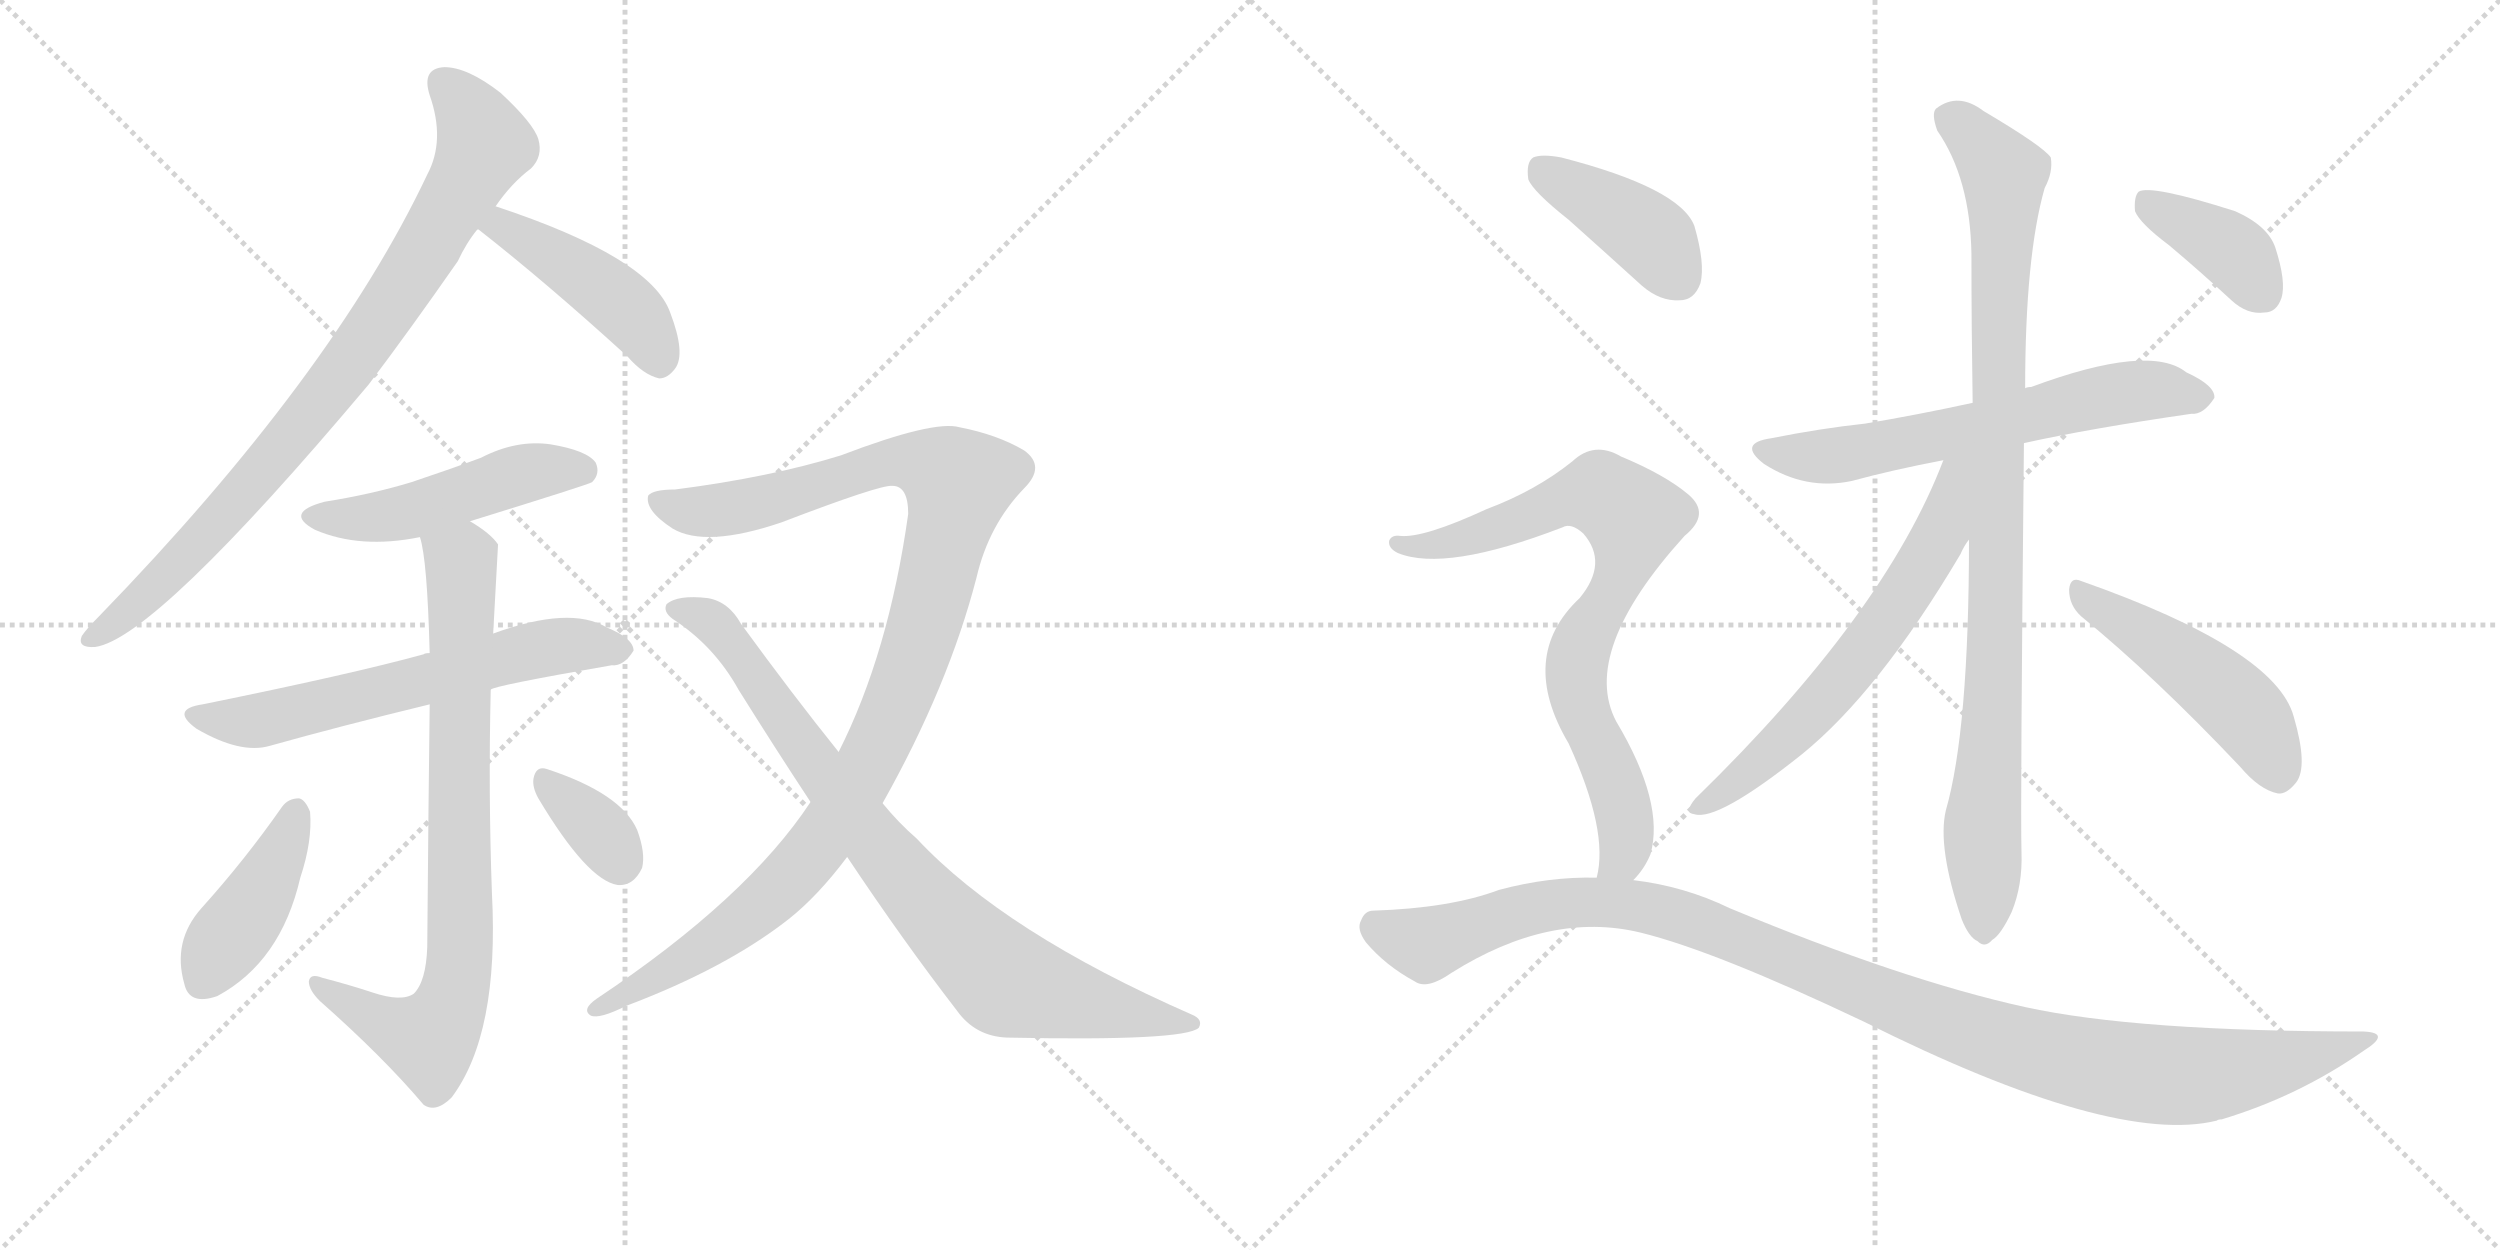 <svg version="1.1" viewBox="0 0 2048 1024" xmlns="http://www.w3.org/2000/svg">
  <g stroke="lightgray" stroke-dasharray="1,1" stroke-width="1" transform="scale(4, 4)">
    <line x1="0" y1="0" x2="256" y2="256"></line>
    <line x1="256" y1="0" x2="0" y2="256"></line>
    <line x1="128" y1="0" x2="128" y2="256"></line>
    <line x1="0" y1="128" x2="256" y2="128"></line>
    <line x1="256" y1="0" x2="512" y2="256"></line>
    <line x1="512" y1="0" x2="256" y2="256"></line>
    <line x1="384" y1="0" x2="384" y2="256"></line>
    <line x1="256" y1="128" x2="512" y2="128"></line>
  </g>
<g transform="scale(1, -1) translate(0, -850)">
   <style type="text/css">
    @keyframes keyframes0 {
      from {
       stroke: black;
       stroke-dashoffset: 837;
       stroke-width: 128;
       }
       73% {
       animation-timing-function: step-end;
       stroke: black;
       stroke-dashoffset: 0;
       stroke-width: 128;
       }
       to {
       stroke: black;
       stroke-width: 1024;
       }
       }
       #make-me-a-hanzi-animation-0 {
         animation: keyframes0 0.931s both;
         animation-delay: 0s;
         animation-timing-function: linear;
       }
    @keyframes keyframes1 {
      from {
       stroke: black;
       stroke-dashoffset: 439;
       stroke-width: 128;
       }
       59% {
       animation-timing-function: step-end;
       stroke: black;
       stroke-dashoffset: 0;
       stroke-width: 128;
       }
       to {
       stroke: black;
       stroke-width: 1024;
       }
       }
       #make-me-a-hanzi-animation-1 {
         animation: keyframes1 0.607s both;
         animation-delay: 0.931s;
         animation-timing-function: linear;
       }
    @keyframes keyframes2 {
      from {
       stroke: black;
       stroke-dashoffset: 483;
       stroke-width: 128;
       }
       61% {
       animation-timing-function: step-end;
       stroke: black;
       stroke-dashoffset: 0;
       stroke-width: 128;
       }
       to {
       stroke: black;
       stroke-width: 1024;
       }
       }
       #make-me-a-hanzi-animation-2 {
         animation: keyframes2 0.643s both;
         animation-delay: 1.538s;
         animation-timing-function: linear;
       }
    @keyframes keyframes3 {
      from {
       stroke: black;
       stroke-dashoffset: 612;
       stroke-width: 128;
       }
       67% {
       animation-timing-function: step-end;
       stroke: black;
       stroke-dashoffset: 0;
       stroke-width: 128;
       }
       to {
       stroke: black;
       stroke-width: 1024;
       }
       }
       #make-me-a-hanzi-animation-3 {
         animation: keyframes3 0.748s both;
         animation-delay: 2.181s;
         animation-timing-function: linear;
       }
    @keyframes keyframes4 {
      from {
       stroke: black;
       stroke-dashoffset: 785;
       stroke-width: 128;
       }
       72% {
       animation-timing-function: step-end;
       stroke: black;
       stroke-dashoffset: 0;
       stroke-width: 128;
       }
       to {
       stroke: black;
       stroke-width: 1024;
       }
       }
       #make-me-a-hanzi-animation-4 {
         animation: keyframes4 0.889s both;
         animation-delay: 2.93s;
         animation-timing-function: linear;
       }
    @keyframes keyframes5 {
      from {
       stroke: black;
       stroke-dashoffset: 411;
       stroke-width: 128;
       }
       57% {
       animation-timing-function: step-end;
       stroke: black;
       stroke-dashoffset: 0;
       stroke-width: 128;
       }
       to {
       stroke: black;
       stroke-width: 1024;
       }
       }
       #make-me-a-hanzi-animation-5 {
         animation: keyframes5 0.584s both;
         animation-delay: 3.818s;
         animation-timing-function: linear;
       }
    @keyframes keyframes6 {
      from {
       stroke: black;
       stroke-dashoffset: 347;
       stroke-width: 128;
       }
       53% {
       animation-timing-function: step-end;
       stroke: black;
       stroke-dashoffset: 0;
       stroke-width: 128;
       }
       to {
       stroke: black;
       stroke-width: 1024;
       }
       }
       #make-me-a-hanzi-animation-6 {
         animation: keyframes6 0.532s both;
         animation-delay: 4.403s;
         animation-timing-function: linear;
       }
    @keyframes keyframes7 {
      from {
       stroke: black;
       stroke-dashoffset: 1062;
       stroke-width: 128;
       }
       78% {
       animation-timing-function: step-end;
       stroke: black;
       stroke-dashoffset: 0;
       stroke-width: 128;
       }
       to {
       stroke: black;
       stroke-width: 1024;
       }
       }
       #make-me-a-hanzi-animation-7 {
         animation: keyframes7 1.114s both;
         animation-delay: 4.935s;
         animation-timing-function: linear;
       }
    @keyframes keyframes8 {
      from {
       stroke: black;
       stroke-dashoffset: 826;
       stroke-width: 128;
       }
       73% {
       animation-timing-function: step-end;
       stroke: black;
       stroke-dashoffset: 0;
       stroke-width: 128;
       }
       to {
       stroke: black;
       stroke-width: 1024;
       }
       }
       #make-me-a-hanzi-animation-8 {
         animation: keyframes8 0.922s both;
         animation-delay: 6.049s;
         animation-timing-function: linear;
       }
    @keyframes keyframes9 {
      from {
       stroke: black;
       stroke-dashoffset: 619;
       stroke-width: 128;
       }
       67% {
       animation-timing-function: step-end;
       stroke: black;
       stroke-dashoffset: 0;
       stroke-width: 128;
       }
       to {
       stroke: black;
       stroke-width: 1024;
       }
       }
       #make-me-a-hanzi-animation-9 {
         animation: keyframes9 0.754s both;
         animation-delay: 6.972s;
         animation-timing-function: linear;
       }
    @keyframes keyframes10 {
      from {
       stroke: black;
       stroke-dashoffset: 937;
       stroke-width: 128;
       }
       75% {
       animation-timing-function: step-end;
       stroke: black;
       stroke-dashoffset: 0;
       stroke-width: 128;
       }
       to {
       stroke: black;
       stroke-width: 1024;
       }
       }
       #make-me-a-hanzi-animation-10 {
         animation: keyframes10 1.013s both;
         animation-delay: 7.725s;
         animation-timing-function: linear;
       }
    @keyframes keyframes11 {
      from {
       stroke: black;
       stroke-dashoffset: 621;
       stroke-width: 128;
       }
       67% {
       animation-timing-function: step-end;
       stroke: black;
       stroke-dashoffset: 0;
       stroke-width: 128;
       }
       to {
       stroke: black;
       stroke-width: 1024;
       }
       }
       #make-me-a-hanzi-animation-11 {
         animation: keyframes11 0.755s both;
         animation-delay: 8.738s;
         animation-timing-function: linear;
       }
    @keyframes keyframes12 {
      from {
       stroke: black;
       stroke-dashoffset: 479;
       stroke-width: 128;
       }
       61% {
       animation-timing-function: step-end;
       stroke: black;
       stroke-dashoffset: 0;
       stroke-width: 128;
       }
       to {
       stroke: black;
       stroke-width: 1024;
       }
       }
       #make-me-a-hanzi-animation-12 {
         animation: keyframes12 0.64s both;
         animation-delay: 9.493s;
         animation-timing-function: linear;
       }
    @keyframes keyframes13 {
      from {
       stroke: black;
       stroke-dashoffset: 385;
       stroke-width: 128;
       }
       56% {
       animation-timing-function: step-end;
       stroke: black;
       stroke-dashoffset: 0;
       stroke-width: 128;
       }
       to {
       stroke: black;
       stroke-width: 1024;
       }
       }
       #make-me-a-hanzi-animation-13 {
         animation: keyframes13 0.563s both;
         animation-delay: 10.133s;
         animation-timing-function: linear;
       }
    @keyframes keyframes14 {
      from {
       stroke: black;
       stroke-dashoffset: 404;
       stroke-width: 128;
       }
       57% {
       animation-timing-function: step-end;
       stroke: black;
       stroke-dashoffset: 0;
       stroke-width: 128;
       }
       to {
       stroke: black;
       stroke-width: 1024;
       }
       }
       #make-me-a-hanzi-animation-14 {
         animation: keyframes14 0.579s both;
         animation-delay: 10.696s;
         animation-timing-function: linear;
       }
    @keyframes keyframes15 {
      from {
       stroke: black;
       stroke-dashoffset: 775;
       stroke-width: 128;
       }
       72% {
       animation-timing-function: step-end;
       stroke: black;
       stroke-dashoffset: 0;
       stroke-width: 128;
       }
       to {
       stroke: black;
       stroke-width: 1024;
       }
       }
       #make-me-a-hanzi-animation-15 {
         animation: keyframes15 0.881s both;
         animation-delay: 11.275s;
         animation-timing-function: linear;
       }
    @keyframes keyframes16 {
      from {
       stroke: black;
       stroke-dashoffset: 1101;
       stroke-width: 128;
       }
       78% {
       animation-timing-function: step-end;
       stroke: black;
       stroke-dashoffset: 0;
       stroke-width: 128;
       }
       to {
       stroke: black;
       stroke-width: 1024;
       }
       }
       #make-me-a-hanzi-animation-16 {
         animation: keyframes16 1.146s both;
         animation-delay: 12.156s;
         animation-timing-function: linear;
       }
</style>
<path d="M 406 681 Q 419 700 435 712 Q 445 722 441 736 Q 437 749 410 774 Q 383 795 364 795 Q 345 794 352 772 Q 365 735 350 707 Q 272 542 81 345 Q 71 335 67 329 Q 63 319 78 320 Q 127 327 302 535 Q 336 580 375 636 Q 382 651 391 662 L 406 681 Z" fill="lightgray"></path> 
<path d="M 391 662 L 392 662 Q 447 619 514 558 Q 527 543 540 540 Q 547 540 553 548 Q 562 560 549 594 Q 533 639 406 681 C 378 691 366 678 391 662 Z" fill="lightgray"></path> 
<path d="M 385 423 Q 482 453 485 455 Q 492 462 488 471 Q 481 481 451 486 Q 423 490 394 475 Q 367 465 337 455 Q 304 445 266 439 Q 232 430 258 416 Q 295 400 344 410 L 385 423 Z" fill="lightgray"></path> 
<path d="M 402 285 Q 403 288 501 305 Q 511 304 519 317 Q 519 327 497 336 Q 467 354 404 331 L 352 315 Q 348 315 347 314 Q 289 298 166 273 Q 139 269 161 253 Q 197 232 221 239 Q 278 255 352 273 L 402 285 Z" fill="lightgray"></path> 
<path d="M 305 37 Q 287 43 264 49 Q 254 53 253 46 Q 253 39 262 30 Q 314 -16 347 -55 Q 357 -62 370 -49 Q 409 3 403 118 Q 400 200 402 285 L 404 331 Q 408 403 408 404 Q 402 413 385 423 C 360 440 338 439 344 410 Q 350 392 352 315 L 352 273 Q 351 195 350 74 Q 349 46 339 36 Q 329 29 305 37 Z" fill="lightgray"></path> 
<path d="M 231 189 Q 201 146 165 106 Q 141 79 151 44 Q 155 26 178 34 Q 230 62 246 131 Q 256 161 254 185 Q 250 195 245 196 Q 236 196 231 189 Z" fill="lightgray"></path> 
<path d="M 441 196 Q 481 129 506 125 Q 519 124 526 139 Q 529 151 522 170 Q 509 200 448 220 Q 439 223 437 212 Q 436 205 441 196 Z" fill="lightgray"></path> 
<path d="M 723 192 Q 777 288 800 377 Q 810 420 839 450 Q 857 468 839 481 Q 817 494 786 500 Q 765 506 689 477 Q 631 459 553 449 Q 535 449 531 444 Q 528 432 551 417 Q 578 401 640 422 Q 721 453 731 452 Q 744 452 744 429 Q 728 315 687 234 L 664 193 Q 612 114 489 32 Q 476 23 484 18 Q 491 15 513 26 Q 595 57 646 97 Q 670 116 694 148 L 723 192 Z" fill="lightgray"></path> 
<path d="M 694 148 Q 740 79 784 22 Q 799 1 825 0 Q 970 -3 982 8 Q 986 15 976 19 Q 823 86 751 163 Q 736 176 723 192 L 687 234 Q 650 280 607 339 Q 597 357 580 360 Q 555 363 546 355 Q 543 349 551 343 Q 585 321 605 285 Q 635 237 664 193 L 694 148 Z" fill="lightgray"></path> 
<path d="M 1658 487 Q 1712 499 1795 511 Q 1805 510 1814 524 Q 1815 534 1791 545 Q 1761 569 1664 533 Q 1661 533 1659 532 L 1616 520 Q 1570 510 1528 503 Q 1491 499 1451 491 Q 1423 487 1445 470 Q 1479 448 1517 456 Q 1550 465 1592 473 L 1658 487 Z" fill="lightgray"></path> 
<path d="M 1613 408 Q 1613 252 1594 186 Q 1587 156 1607 97 Q 1613 82 1620 79 Q 1626 73 1632 80 Q 1639 84 1648 103 Q 1657 125 1656 152 Q 1655 189 1658 487 L 1659 532 Q 1659 640 1675 696 Q 1682 709 1680 721 Q 1674 730 1625 759 Q 1604 775 1586 761 Q 1582 757 1587 743 Q 1614 704 1615 642 Q 1615 582 1616 520 L 1613 408 Z" fill="lightgray"></path> 
<path d="M 1592 473 Q 1544 347 1389 196 Q 1379 184 1388 183 Q 1407 177 1476 232 Q 1539 283 1606 396 Q 1609 403 1613 408 C 1664 491 1604 503 1592 473 Z" fill="lightgray"></path> 
<path d="M 1705 345 Q 1765 296 1835 222 Q 1851 203 1866 200 Q 1873 199 1881 209 Q 1891 222 1879 263 Q 1864 318 1705 374 Q 1696 378 1695 367 Q 1695 354 1705 345 Z" fill="lightgray"></path> 
<path d="M 1777 649 Q 1802 628 1828 604 Q 1841 592 1855 594 Q 1865 594 1869 606 Q 1873 619 1864 647 Q 1858 665 1831 677 Q 1762 699 1752 693 Q 1748 689 1749 677 Q 1753 667 1777 649 Z" fill="lightgray"></path> 
<path d="M 1285 670 Q 1313 645 1345 616 Q 1360 603 1376 604 Q 1388 604 1393 618 Q 1397 634 1388 665 Q 1376 696 1279 721 Q 1263 724 1256 721 Q 1250 717 1252 703 Q 1256 693 1285 670 Z" fill="lightgray"></path> 
<path d="M 1338 129 Q 1347 138 1352 150 Q 1364 192 1324 259 Q 1294 316 1380 411 Q 1402 429 1383 445 Q 1364 461 1328 476 Q 1306 489 1288 472 Q 1258 448 1218 433 Q 1166 409 1147 411 Q 1140 412 1138 407 Q 1137 401 1145 397 Q 1184 381 1280 418 Q 1287 422 1297 413 Q 1318 389 1294 360 Q 1243 312 1285 241 Q 1318 169 1308 131 C 1304 101 1320 105 1338 129 Z" fill="lightgray"></path> 
<path d="M 1308 131 Q 1269 132 1228 121 Q 1188 106 1125 104 Q 1118 104 1115 96 Q 1111 89 1119 78 Q 1135 59 1159 46 Q 1169 39 1189 53 Q 1270 104 1344 86 Q 1405 71 1527 13 Q 1731 -89 1816 -68 Q 1817 -67 1820 -67 Q 1883 -48 1936 -11 Q 1960 4 1936 5 Q 1750 5 1659 25 Q 1559 47 1417 106 Q 1380 124 1338 129 L 1308 131 Z" fill="lightgray"></path> 
      <clipPath id="make-me-a-hanzi-clip-0">
      <path d="M 406 681 Q 419 700 435 712 Q 445 722 441 736 Q 437 749 410 774 Q 383 795 364 795 Q 345 794 352 772 Q 365 735 350 707 Q 272 542 81 345 Q 71 335 67 329 Q 63 319 78 320 Q 127 327 302 535 Q 336 580 375 636 Q 382 651 391 662 L 406 681 Z" fill="lightgray"></path>
      </clipPath>
      <path clip-path="url(#make-me-a-hanzi-clip-0)" d="M 363 781 L 380 766 L 397 732 L 331 617 L 278 538 L 202 448 L 132 374 L 75 328 " fill="none" id="make-me-a-hanzi-animation-0" stroke-dasharray="709 1418" stroke-linecap="round"></path>

      <clipPath id="make-me-a-hanzi-clip-1">
      <path d="M 391 662 L 392 662 Q 447 619 514 558 Q 527 543 540 540 Q 547 540 553 548 Q 562 560 549 594 Q 533 639 406 681 C 378 691 366 678 391 662 Z" fill="lightgray"></path>
      </clipPath>
      <path clip-path="url(#make-me-a-hanzi-clip-1)" d="M 401 663 L 414 666 L 503 606 L 523 587 L 539 556 " fill="none" id="make-me-a-hanzi-animation-1" stroke-dasharray="311 622" stroke-linecap="round"></path>

      <clipPath id="make-me-a-hanzi-clip-2">
      <path d="M 385 423 Q 482 453 485 455 Q 492 462 488 471 Q 481 481 451 486 Q 423 490 394 475 Q 367 465 337 455 Q 304 445 266 439 Q 232 430 258 416 Q 295 400 344 410 L 385 423 Z" fill="lightgray"></path>
      </clipPath>
      <path clip-path="url(#make-me-a-hanzi-clip-2)" d="M 259 428 L 319 427 L 432 463 L 480 463 " fill="none" id="make-me-a-hanzi-animation-2" stroke-dasharray="355 710" stroke-linecap="round"></path>

      <clipPath id="make-me-a-hanzi-clip-3">
      <path d="M 402 285 Q 403 288 501 305 Q 511 304 519 317 Q 519 327 497 336 Q 467 354 404 331 L 352 315 Q 348 315 347 314 Q 289 298 166 273 Q 139 269 161 253 Q 197 232 221 239 Q 278 255 352 273 L 402 285 Z" fill="lightgray"></path>
      </clipPath>
      <path clip-path="url(#make-me-a-hanzi-clip-3)" d="M 161 264 L 212 260 L 421 314 L 466 322 L 509 318 " fill="none" id="make-me-a-hanzi-animation-3" stroke-dasharray="484 968" stroke-linecap="round"></path>

      <clipPath id="make-me-a-hanzi-clip-4">
      <path d="M 305 37 Q 287 43 264 49 Q 254 53 253 46 Q 253 39 262 30 Q 314 -16 347 -55 Q 357 -62 370 -49 Q 409 3 403 118 Q 400 200 402 285 L 404 331 Q 408 403 408 404 Q 402 413 385 423 C 360 440 338 439 344 410 Q 350 392 352 315 L 352 273 Q 351 195 350 74 Q 349 46 339 36 Q 329 29 305 37 Z" fill="lightgray"></path>
      </clipPath>
      <path clip-path="url(#make-me-a-hanzi-clip-4)" d="M 352 408 L 378 386 L 378 88 L 373 38 L 363 13 L 348 0 L 321 8 L 259 44 " fill="none" id="make-me-a-hanzi-animation-4" stroke-dasharray="657 1314" stroke-linecap="round"></path>

      <clipPath id="make-me-a-hanzi-clip-5">
      <path d="M 231 189 Q 201 146 165 106 Q 141 79 151 44 Q 155 26 178 34 Q 230 62 246 131 Q 256 161 254 185 Q 250 195 245 196 Q 236 196 231 189 Z" fill="lightgray"></path>
      </clipPath>
      <path clip-path="url(#make-me-a-hanzi-clip-5)" d="M 242 184 L 219 129 L 168 48 " fill="none" id="make-me-a-hanzi-animation-5" stroke-dasharray="283 566" stroke-linecap="round"></path>

      <clipPath id="make-me-a-hanzi-clip-6">
      <path d="M 441 196 Q 481 129 506 125 Q 519 124 526 139 Q 529 151 522 170 Q 509 200 448 220 Q 439 223 437 212 Q 436 205 441 196 Z" fill="lightgray"></path>
      </clipPath>
      <path clip-path="url(#make-me-a-hanzi-clip-6)" d="M 448 209 L 493 167 L 508 142 " fill="none" id="make-me-a-hanzi-animation-6" stroke-dasharray="219 438" stroke-linecap="round"></path>

      <clipPath id="make-me-a-hanzi-clip-7">
      <path d="M 723 192 Q 777 288 800 377 Q 810 420 839 450 Q 857 468 839 481 Q 817 494 786 500 Q 765 506 689 477 Q 631 459 553 449 Q 535 449 531 444 Q 528 432 551 417 Q 578 401 640 422 Q 721 453 731 452 Q 744 452 744 429 Q 728 315 687 234 L 664 193 Q 612 114 489 32 Q 476 23 484 18 Q 491 15 513 26 Q 595 57 646 97 Q 670 116 694 148 L 723 192 Z" fill="lightgray"></path>
      </clipPath>
      <path clip-path="url(#make-me-a-hanzi-clip-7)" d="M 537 440 L 571 431 L 607 434 L 742 472 L 769 466 L 785 454 L 749 311 L 713 226 L 677 167 L 607 95 L 547 54 L 489 24 " fill="none" id="make-me-a-hanzi-animation-7" stroke-dasharray="934 1868" stroke-linecap="round"></path>

      <clipPath id="make-me-a-hanzi-clip-8">
      <path d="M 694 148 Q 740 79 784 22 Q 799 1 825 0 Q 970 -3 982 8 Q 986 15 976 19 Q 823 86 751 163 Q 736 176 723 192 L 687 234 Q 650 280 607 339 Q 597 357 580 360 Q 555 363 546 355 Q 543 349 551 343 Q 585 321 605 285 Q 635 237 664 193 L 694 148 Z" fill="lightgray"></path>
      </clipPath>
      <path clip-path="url(#make-me-a-hanzi-clip-8)" d="M 553 351 L 572 347 L 590 334 L 720 155 L 814 54 L 840 40 L 977 12 " fill="none" id="make-me-a-hanzi-animation-8" stroke-dasharray="698 1396" stroke-linecap="round"></path>

      <clipPath id="make-me-a-hanzi-clip-9">
      <path d="M 1658 487 Q 1712 499 1795 511 Q 1805 510 1814 524 Q 1815 534 1791 545 Q 1761 569 1664 533 Q 1661 533 1659 532 L 1616 520 Q 1570 510 1528 503 Q 1491 499 1451 491 Q 1423 487 1445 470 Q 1479 448 1517 456 Q 1550 465 1592 473 L 1658 487 Z" fill="lightgray"></path>
      </clipPath>
      <path clip-path="url(#make-me-a-hanzi-clip-9)" d="M 1446 481 L 1484 475 L 1533 481 L 1739 529 L 1803 525 " fill="none" id="make-me-a-hanzi-animation-9" stroke-dasharray="491 982" stroke-linecap="round"></path>

      <clipPath id="make-me-a-hanzi-clip-10">
      <path d="M 1613 408 Q 1613 252 1594 186 Q 1587 156 1607 97 Q 1613 82 1620 79 Q 1626 73 1632 80 Q 1639 84 1648 103 Q 1657 125 1656 152 Q 1655 189 1658 487 L 1659 532 Q 1659 640 1675 696 Q 1682 709 1680 721 Q 1674 730 1625 759 Q 1604 775 1586 761 Q 1582 757 1587 743 Q 1614 704 1615 642 Q 1615 582 1616 520 L 1613 408 Z" fill="lightgray"></path>
      </clipPath>
      <path clip-path="url(#make-me-a-hanzi-clip-10)" d="M 1597 755 L 1622 733 L 1642 699 L 1625 91 " fill="none" id="make-me-a-hanzi-animation-10" stroke-dasharray="809 1618" stroke-linecap="round"></path>

      <clipPath id="make-me-a-hanzi-clip-11">
      <path d="M 1592 473 Q 1544 347 1389 196 Q 1379 184 1388 183 Q 1407 177 1476 232 Q 1539 283 1606 396 Q 1609 403 1613 408 C 1664 491 1604 503 1592 473 Z" fill="lightgray"></path>
      </clipPath>
      <path clip-path="url(#make-me-a-hanzi-clip-11)" d="M 1610 471 L 1601 462 L 1590 413 L 1537 329 L 1457 237 L 1392 189 " fill="none" id="make-me-a-hanzi-animation-11" stroke-dasharray="493 986" stroke-linecap="round"></path>

      <clipPath id="make-me-a-hanzi-clip-12">
      <path d="M 1705 345 Q 1765 296 1835 222 Q 1851 203 1866 200 Q 1873 199 1881 209 Q 1891 222 1879 263 Q 1864 318 1705 374 Q 1696 378 1695 367 Q 1695 354 1705 345 Z" fill="lightgray"></path>
      </clipPath>
      <path clip-path="url(#make-me-a-hanzi-clip-12)" d="M 1705 363 L 1821 284 L 1853 247 L 1866 216 " fill="none" id="make-me-a-hanzi-animation-12" stroke-dasharray="351 702" stroke-linecap="round"></path>

      <clipPath id="make-me-a-hanzi-clip-13">
      <path d="M 1777 649 Q 1802 628 1828 604 Q 1841 592 1855 594 Q 1865 594 1869 606 Q 1873 619 1864 647 Q 1858 665 1831 677 Q 1762 699 1752 693 Q 1748 689 1749 677 Q 1753 667 1777 649 Z" fill="lightgray"></path>
      </clipPath>
      <path clip-path="url(#make-me-a-hanzi-clip-13)" d="M 1756 688 L 1825 647 L 1855 609 " fill="none" id="make-me-a-hanzi-animation-13" stroke-dasharray="257 514" stroke-linecap="round"></path>

      <clipPath id="make-me-a-hanzi-clip-14">
      <path d="M 1285 670 Q 1313 645 1345 616 Q 1360 603 1376 604 Q 1388 604 1393 618 Q 1397 634 1388 665 Q 1376 696 1279 721 Q 1263 724 1256 721 Q 1250 717 1252 703 Q 1256 693 1285 670 Z" fill="lightgray"></path>
      </clipPath>
      <path clip-path="url(#make-me-a-hanzi-clip-14)" d="M 1262 713 L 1352 656 L 1376 622 " fill="none" id="make-me-a-hanzi-animation-14" stroke-dasharray="276 552" stroke-linecap="round"></path>

      <clipPath id="make-me-a-hanzi-clip-15">
      <path d="M 1338 129 Q 1347 138 1352 150 Q 1364 192 1324 259 Q 1294 316 1380 411 Q 1402 429 1383 445 Q 1364 461 1328 476 Q 1306 489 1288 472 Q 1258 448 1218 433 Q 1166 409 1147 411 Q 1140 412 1138 407 Q 1137 401 1145 397 Q 1184 381 1280 418 Q 1287 422 1297 413 Q 1318 389 1294 360 Q 1243 312 1285 241 Q 1318 169 1308 131 C 1304 101 1320 105 1338 129 Z" fill="lightgray"></path>
      </clipPath>
      <path clip-path="url(#make-me-a-hanzi-clip-15)" d="M 1145 404 L 1183 404 L 1300 445 L 1322 440 L 1338 425 L 1330 382 L 1298 329 L 1291 299 L 1299 259 L 1330 187 L 1331 154 L 1316 135 " fill="none" id="make-me-a-hanzi-animation-15" stroke-dasharray="647 1294" stroke-linecap="round"></path>

      <clipPath id="make-me-a-hanzi-clip-16">
      <path d="M 1308 131 Q 1269 132 1228 121 Q 1188 106 1125 104 Q 1118 104 1115 96 Q 1111 89 1119 78 Q 1135 59 1159 46 Q 1169 39 1189 53 Q 1270 104 1344 86 Q 1405 71 1527 13 Q 1731 -89 1816 -68 Q 1817 -67 1820 -67 Q 1883 -48 1936 -11 Q 1960 4 1936 5 Q 1750 5 1659 25 Q 1559 47 1417 106 Q 1380 124 1338 129 L 1308 131 Z" fill="lightgray"></path>
      </clipPath>
      <path clip-path="url(#make-me-a-hanzi-clip-16)" d="M 1128 90 L 1171 78 L 1265 108 L 1342 108 L 1391 95 L 1609 6 L 1696 -19 L 1763 -30 L 1843 -26 L 1940 -3 " fill="none" id="make-me-a-hanzi-animation-16" stroke-dasharray="973 1946" stroke-linecap="round"></path>

</g>
</svg>
